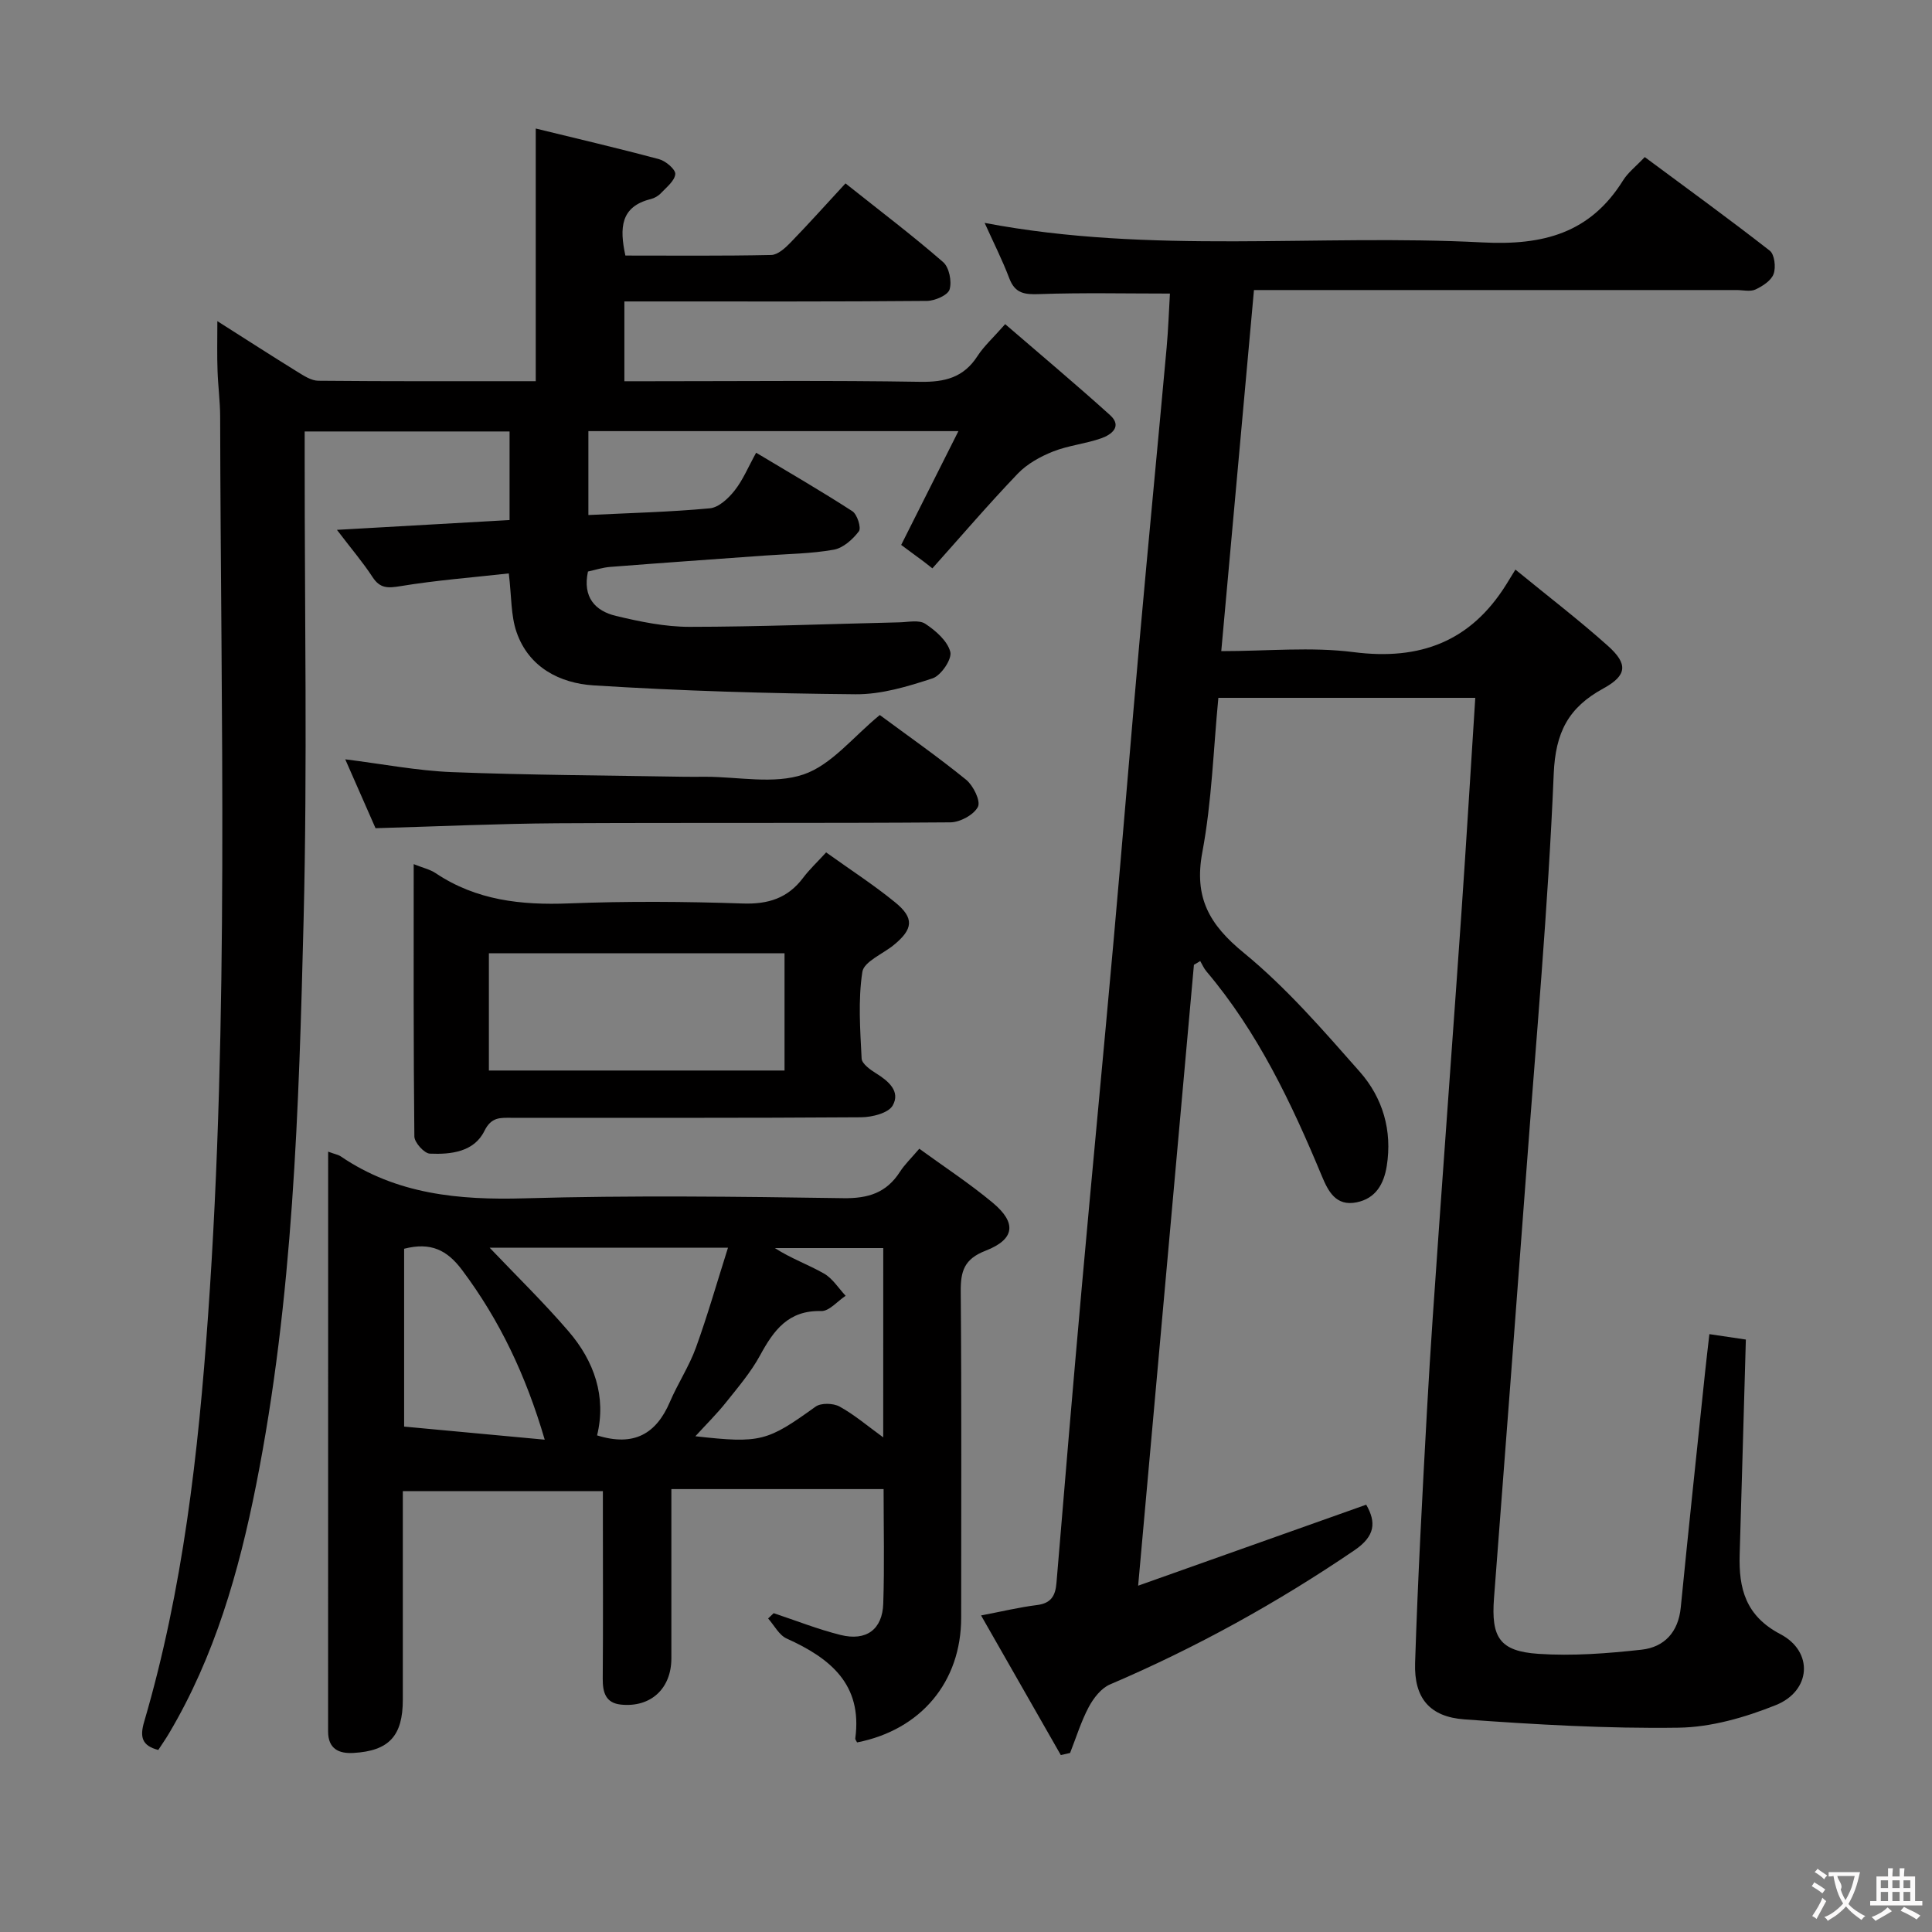<svg enable-background="new 0 0 400 400" viewBox="0 0 400 400" xmlns="http://www.w3.org/2000/svg"><rect x="0" y="0" width="400" height="400" fill="#808080" stroke="none"/><g fill="#010000"><path d="m247.19 199.75c-3.8 42.33-7.6 84.65-11.55 128.55 16.38-5.82 31.64-11.24 47.22-16.77 2.07 3.62 1.91 6.48-2.44 9.44-16.01 10.89-32.83 20.18-50.62 27.78-1.82.78-3.4 2.83-4.38 4.66-1.6 3.01-2.61 6.33-3.87 9.52-.64.15-1.28.29-1.92.44-5.41-9.47-10.81-18.93-16.51-28.91 4.5-.86 8.01-1.71 11.57-2.15 2.91-.36 3.82-1.89 4.04-4.58 1.69-20.38 3.41-40.75 5.23-61.12 2.15-24 4.46-47.99 6.61-71.99 1.87-20.86 3.55-41.74 5.42-62.61 1.79-20.03 3.73-40.04 5.55-60.06.34-3.77.47-7.56.68-11.17-9.17 0-18.11-.2-27.03.11-3.03.11-5.02-.1-6.22-3.25-1.44-3.8-3.29-7.45-5.11-11.49 34.53 6.56 68.91 2.26 103.06 4.04 12.57.65 22.29-1.89 29.12-12.84 1.03-1.65 2.68-2.91 4.49-4.83 8.71 6.46 17.41 12.77 25.88 19.38.99.77 1.3 3.43.8 4.81-.49 1.37-2.27 2.53-3.74 3.22-1.1.51-2.62.12-3.95.12-31.33 0-62.67 0-94 0-1.81 0-3.62 0-5.9 0-2.26 24.92-4.48 49.51-6.77 74.76 9.55 0 18.62-.92 27.42.21 13.74 1.76 24.2-2.19 31.57-13.99.53-.85 1.05-1.7 1.91-3.1 6.92 5.66 13.24 10.5 19.15 15.79 4.18 3.74 4.01 6.11-.95 8.82-7.23 3.95-9.91 9.07-10.27 17.69-1.15 27.56-3.65 55.07-5.69 82.59-2.18 29.34-4.43 58.68-6.67 88.02-.62 8.15 1.13 11.03 9.19 11.57 7.08.48 14.29-.08 21.36-.86 4.7-.52 7.61-3.63 8.11-8.72 1.6-16.19 3.33-32.37 5.02-48.56.27-2.61.59-5.22.91-8.05 2.7.4 5.09.76 7.55 1.12-.43 15.02-.84 29.76-1.28 44.5-.21 7.05 1.22 12.71 8.44 16.5 6.9 3.62 6.35 11.75-.95 14.68-6.36 2.55-13.4 4.59-20.17 4.68-14.76.21-29.56-.65-44.3-1.72-7.21-.52-10.45-4.42-10.22-11.65.56-17.44 1.5-34.87 2.46-52.3.7-12.79 1.62-25.56 2.52-38.33 1.51-21.56 3.12-43.11 4.61-64.67 1.02-14.73 1.9-29.46 2.87-44.55-17.75 0-35.16 0-53.19 0-1.03 10.63-1.35 21.45-3.32 31.96-1.76 9.39 1.43 14.98 8.59 20.84 8.82 7.22 16.42 16.02 24.01 24.62 4.75 5.39 6.76 12.16 5.58 19.53-.6 3.7-2.27 6.7-6.24 7.5-4.3.87-5.89-2.31-7.2-5.45-6.28-15.1-13.25-29.79-23.92-42.4-.52-.62-.84-1.4-1.26-2.11-.44.29-.87.53-1.3.78z"/><path d="m105.34 118.72c-7.62.85-15.06 1.42-22.39 2.63-2.63.43-4.26.53-5.83-1.89-1.98-3.04-4.36-5.81-7.36-9.76 12.38-.7 23.83-1.36 35.74-2.03 0-6.01 0-12.03 0-18.34-13.99 0-27.89 0-42.42 0v5.5c-.02 31.83.57 63.68-.22 95.49-.97 39.2-2.16 78.46-9.83 117.11-3.57 17.98-8.58 35.51-18.04 51.45-.67 1.13-1.43 2.22-2.22 3.43-3.41-.88-3.85-2.7-2.92-5.85 8.04-27.41 11.21-55.58 13.22-83.98 4.4-62.05 2.63-124.17 2.51-186.27-.01-3.15-.44-6.3-.54-9.45-.12-3.1-.04-6.22-.04-10.27 5.93 3.76 11.17 7.15 16.48 10.43 1.37.84 2.94 1.9 4.43 1.91 14.98.14 29.97.09 45.01.09 0-17.37 0-34.41 0-52.31 8.37 2.05 17.01 4.06 25.57 6.36 1.36.37 3.4 2.12 3.32 3.07-.12 1.4-1.81 2.72-2.96 3.94-.54.58-1.36 1.05-2.13 1.24-6.28 1.56-6.47 6.01-5.24 11.69 9.98 0 20.09.1 30.2-.12 1.36-.03 2.91-1.45 4-2.58 3.81-3.93 7.46-8.01 11.37-12.24 7.33 5.83 13.96 10.85 20.22 16.3 1.25 1.08 1.83 4.01 1.33 5.66-.36 1.19-3.03 2.35-4.68 2.37-18.83.17-37.66.11-56.49.11-1.97 0-3.94 0-6.16 0v16.52h5.28c18.66 0 37.33-.19 55.99.12 5.11.08 8.97-.89 11.83-5.32 1.34-2.07 3.24-3.77 5.74-6.62 7.3 6.3 14.62 12.43 21.71 18.83 2.59 2.34.29 4.05-1.76 4.78-3.27 1.17-6.85 1.49-10.06 2.77-2.64 1.05-5.36 2.56-7.29 4.58-6.08 6.35-11.8 13.04-17.67 19.6-.57-.45-1.14-.89-1.71-1.34-1.59-1.18-3.18-2.35-4.75-3.51 3.88-7.71 7.69-15.29 11.85-23.56-26.28 0-51.23 0-76.61 0v17.37c8.59-.42 16.9-.62 25.15-1.39 1.83-.17 3.85-2.06 5.12-3.68 1.73-2.18 2.82-4.87 4.46-7.83 6.72 4.03 13.43 7.91 19.92 12.11 1.01.65 1.88 3.45 1.36 4.15-1.27 1.68-3.27 3.48-5.22 3.82-4.72.84-9.58.87-14.39 1.22-10.62.77-21.23 1.51-31.85 2.34-1.6.12-3.17.64-4.64.96-1.14 5.32 1.49 8.16 5.8 9.19 4.98 1.19 10.13 2.26 15.21 2.26 14.48-.01 28.95-.6 43.43-.93 1.83-.04 4.09-.56 5.39.29 2.16 1.42 4.6 3.55 5.19 5.82.39 1.49-1.91 4.9-3.66 5.48-5.13 1.69-10.6 3.34-15.92 3.3-18.1-.16-36.22-.7-54.28-1.84-6.94-.44-13.41-3.7-15.94-11.02-1.2-3.45-1.03-7.42-1.61-12.16z"/><path d="m67.94 238.44c1.44.53 2.12.64 2.63.99 11.56 7.85 24.42 9.06 38.04 8.67 21.98-.63 43.99-.36 65.98-.03 5.19.08 8.95-1.12 11.74-5.47.97-1.51 2.32-2.79 4-4.77 5.18 3.77 10.43 7.2 15.21 11.19 4.98 4.15 4.6 7.56-1.47 9.92-4.47 1.73-5.2 4.26-5.16 8.5.19 22.49.09 44.99.09 67.48 0 13.28-8.31 23.23-21.55 25.83-.13-.29-.41-.59-.37-.86 1.51-11.2-5.23-16.6-14.21-20.65-1.58-.71-2.57-2.73-3.84-4.15.38-.37.77-.74 1.15-1.1 4.61 1.53 9.15 3.34 13.85 4.51 5.32 1.33 8.67-1.13 8.84-6.51.26-7.79.07-15.6.07-23.69-14.7 0-29.08 0-43.94 0 0 11.81.01 23.42 0 35.04 0 6.25-4.25 10.21-10.43 9.58-3.19-.32-3.8-2.54-3.78-5.39.09-11.16.03-22.33.03-33.49 0-1.8 0-3.6 0-5.32-13.97 0-27.5 0-41.42 0 0 14.88.01 29.02 0 43.17 0 7.5-2.84 10.62-10.24 11.04-3.01.17-5.23-.85-5.23-4.45.01-39.8.01-79.6.01-120.04zm33.44 19.89c5.52 5.8 11.18 11.31 16.31 17.28 5.37 6.23 7.88 13.58 5.93 21.57 7.66 2.4 12.26-.35 15.08-6.94 1.63-3.8 3.96-7.32 5.37-11.19 2.42-6.68 4.37-13.53 6.65-20.72-17.39 0-33.41 0-49.34 0zm81.49.07c-7.81 0-15.13 0-22.44 0 3.31 2.15 6.91 3.41 10.16 5.27 1.79 1.02 3.02 3.04 4.49 4.61-1.69 1.11-3.4 3.21-5.06 3.16-6.81-.19-9.83 3.98-12.66 9.18-1.89 3.47-4.52 6.56-7 9.67-1.88 2.37-4.05 4.51-6.39 7.07 13.53 1.52 14.89 1.06 24.89-6.13 1.13-.81 3.66-.73 4.96-.02 3.06 1.68 5.76 4 9.04 6.38.01-13.49.01-26.13.01-39.19zm-99.2.14v36.82c9.5.88 18.94 1.76 29.11 2.71-3.91-13.34-9.32-24.72-17.09-35.1-3.11-4.16-6.48-5.85-12.02-4.43z"/><path d="m85.65 178.91c1.88.76 3.37 1.08 4.55 1.87 8.42 5.64 17.72 6.65 27.6 6.26 11.97-.47 23.99-.39 35.97.02 5.3.18 9.33-1.1 12.51-5.32 1.29-1.72 2.89-3.21 4.76-5.26 5 3.58 9.84 6.71 14.29 10.34 4 3.26 3.74 5.54-.29 8.84-2.26 1.85-6.17 3.43-6.5 5.56-.9 5.86-.45 11.95-.15 17.93.05 1.08 1.77 2.31 2.97 3.06 2.6 1.61 5.12 3.76 3.46 6.68-.9 1.57-4.26 2.41-6.51 2.43-24.15.17-48.31.1-72.46.11-2.26 0-4.12-.21-5.56 2.72-2.14 4.35-6.93 4.89-11.29 4.7-1.16-.05-3.19-2.29-3.21-3.55-.2-18.63-.14-37.26-.14-56.39zm15.57 42.73h61.21c0-8.33 0-16.36 0-24.28-20.61 0-40.84 0-61.21 0z"/><path d="m77.75 171.47c-1.98-4.5-4.04-9.17-6.27-14.26 7.78.97 14.94 2.37 22.14 2.65 15.96.62 31.94.68 47.91.96 1.5.03 3 0 4.5 0 6.83 0 14.2 1.6 20.33-.48 5.8-1.97 10.28-7.8 15.79-12.3 5.72 4.23 11.97 8.6 17.88 13.4 1.48 1.21 3.05 4.4 2.44 5.6-.84 1.66-3.7 3.2-5.7 3.22-27.15.21-54.3.04-81.45.19-12.3.08-24.58.65-37.57 1.02z"/></g><path d="m377.9 391.2c-.2.3-.4.5-.6.8-.7-.6-1.4-1-2.2-1.5.2-.3.4-.5.5-.8.6.4 1.4.8 2.3 1.5zm-1.8 6.1c-.2-.2-.5-.4-.9-.6.4-.6.8-1.2 1.2-1.9s.7-1.3.9-1.9c.3.3.5.5.8.7-.7 1.3-1.4 2.6-2 3.7zm2.2-9c-.3.3-.5.5-.6.8-.6-.6-1.3-1.1-2-1.5.3-.3.5-.5.6-.7.6.5 1.3.9 2 1.4zm.3.2v-.9h2 4.5c-.3 1.3-.6 2.5-1 3.6s-.9 2.1-1.4 3c.4.5 1 1 1.6 1.4s1.2.8 1.9 1.1c-.3.2-.5.4-.8.8-.4-.3-1-.7-1.6-1.2s-1.2-1.1-1.6-1.6c-.5.6-1.1 1.1-1.7 1.6s-1.4.9-2.1 1.4c-.1-.3-.3-.5-.7-.8.6-.2 1.2-.5 1.9-1s1.4-1.1 2-1.8c-.5-.8-.9-1.6-1.2-2.5s-.6-2-.8-3.2c-.4.1-.7.1-1 .1zm2.5 2.7c.3 1 .7 1.7 1 2.2.3-.5.6-1.1 1-2s.6-1.9.9-3h-3.2-.4c.1.9 1.3 1.8.7 2.8z" fill="#fbfafa"/><path d="m396.5 388.5v1.5 3.6h1.5v.9c-.4 0-1 0-1.7 0h-7.9c-.5 0-.9 0-1.2 0v-.9h1.3v-3.5c0-.7 0-1.2 0-1.6h2.4c0-.8 0-1.4 0-1.7h1c0 .3-.1.8-.1 1.7h1.5c0-.8 0-1.4 0-1.7h1c0 .3-.1.9-.1 1.7zm-8.2 9.2c-.2-.3-.5-.5-.8-.8.8-.3 1.4-.6 1.9-.9s1-.7 1.4-1.1c.3.3.6.5.9.8-1.6 1-2.8 1.6-3.4 2zm2.6-6.8v-1.6h-1.5v1.6zm0 2.7v-1.9h-1.5v1.9zm2.4-2.7v-1.6h-1.5v1.6zm0 2.7v-1.9h-1.5v1.9zm.2 2 .7-.8c.4.2.9.5 1.6.8s1.3.7 1.8 1c-.3.3-.5.5-.8.8-.4-.3-1.5-1-3.3-1.8zm2-4.7v-1.6h-1.4v1.6zm0 2.7v-1.9h-1.4v1.9z" fill="#fbfafa"/></svg>